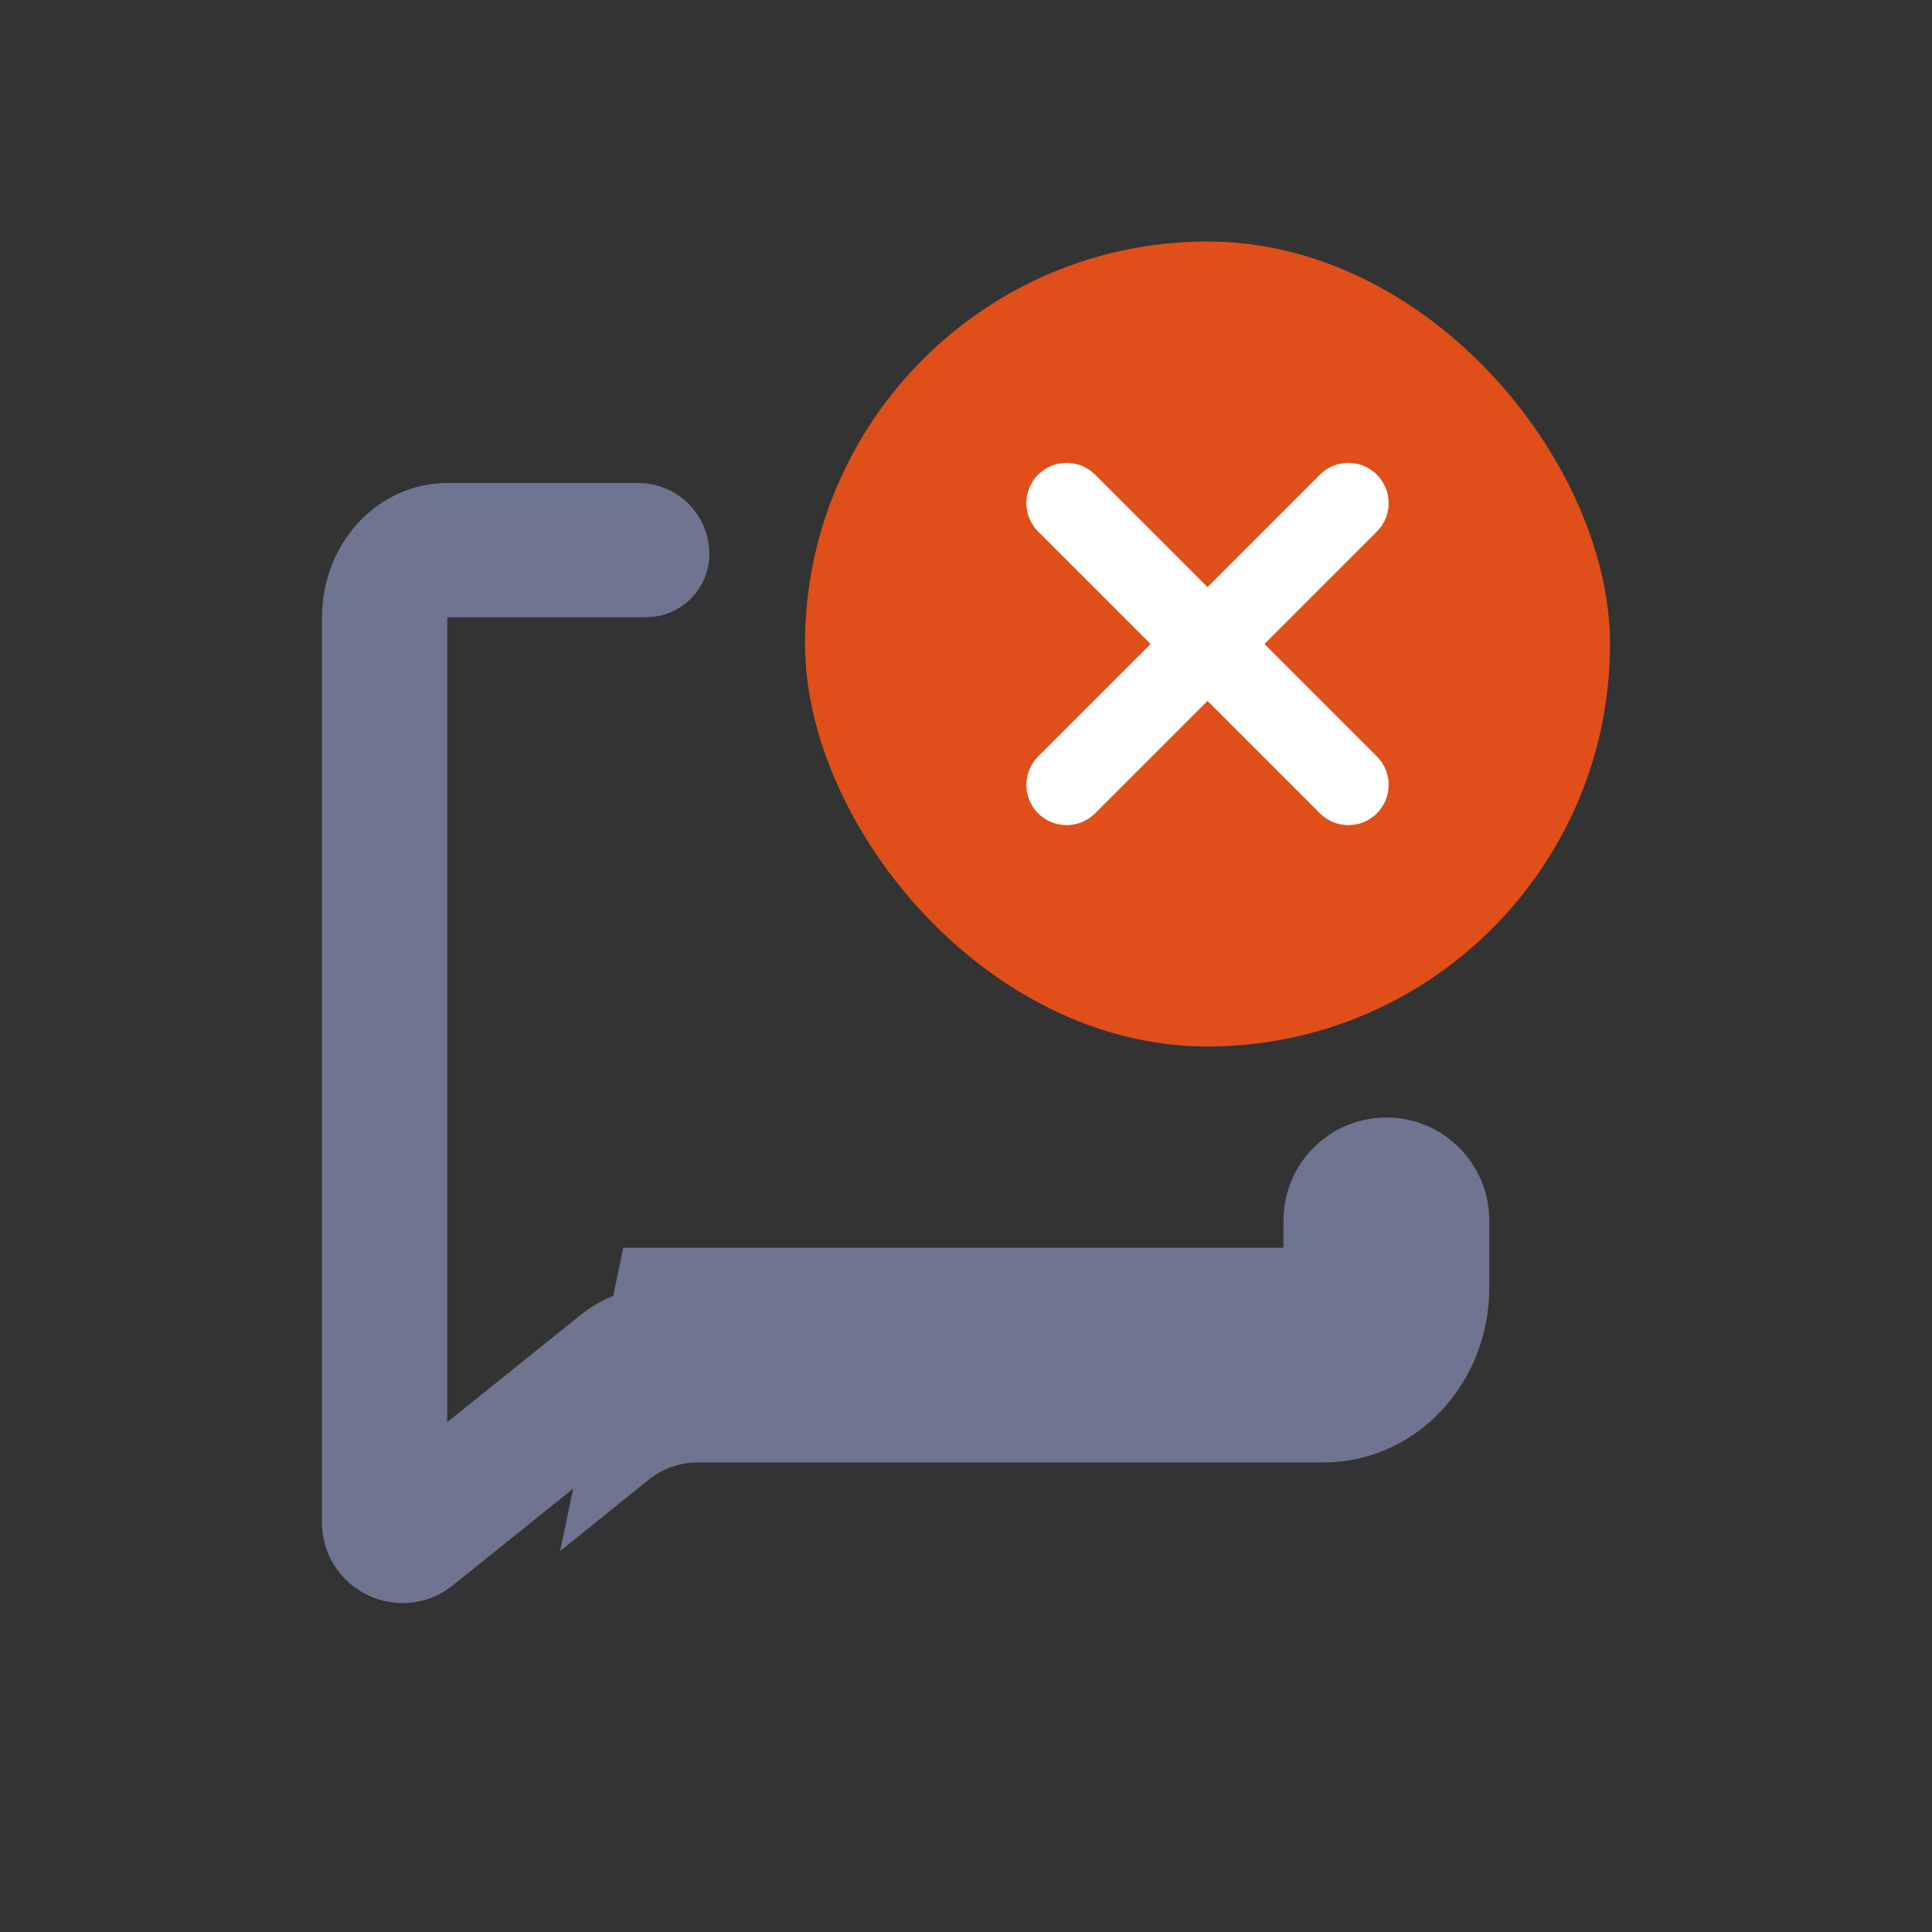 <svg width="24" height="24" viewBox="0 0 24 24" fill="none" xmlns="http://www.w3.org/2000/svg">
<rect x="0" y="0" width="24" height="24" fill="#333333" stroke="none"/>
<path d="M16.444 16.5H16.944V16V15.16C16.944 15.007 17.069 14.882 17.222 14.882C17.376 14.882 17.5 15.007 17.5 15.16V16C17.5 16.32 17.381 16.621 17.179 16.837C16.978 17.053 16.713 17.167 16.444 17.167H8.667C8.213 17.167 7.776 17.324 7.42 17.61L5.313 19.303C4.986 19.566 4.5 19.333 4.5 18.914V7.667C4.5 7.347 4.619 7.046 4.821 6.829C5.022 6.614 5.287 6.5 5.556 6.5L7.93 6.5C8.141 6.5 8.312 6.671 8.312 6.882C8.312 7.039 8.185 7.167 8.028 7.167H5.556H5.056V7.667V17.667V18.71L5.869 18.056L7.528 16.723L7.53 16.722C7.712 16.575 7.929 16.499 8.147 16.5H8.149H16.444ZM15.944 16H8.149L7.733 18C8.002 17.783 8.33 17.667 8.667 17.667H16.444C16.857 17.667 17.253 17.491 17.544 17.178C17.836 16.866 18 16.442 18 16V15.16C18 14.731 17.652 14.382 17.222 14.382C16.793 14.382 16.444 14.731 16.444 15.16V15.5V16H15.944Z" stroke="#6F7590"/>
<rect x="10" y="3" width="10" height="10" rx="5" fill="#E04F1A"/>
<path d="M13.25 9.75L16.75 6.25" stroke="white" stroke-linecap="round" stroke-linejoin="round"/>
<path d="M13.25 6.25L16.75 9.75" stroke="white" stroke-linecap="round" stroke-linejoin="round"/>
</svg>
